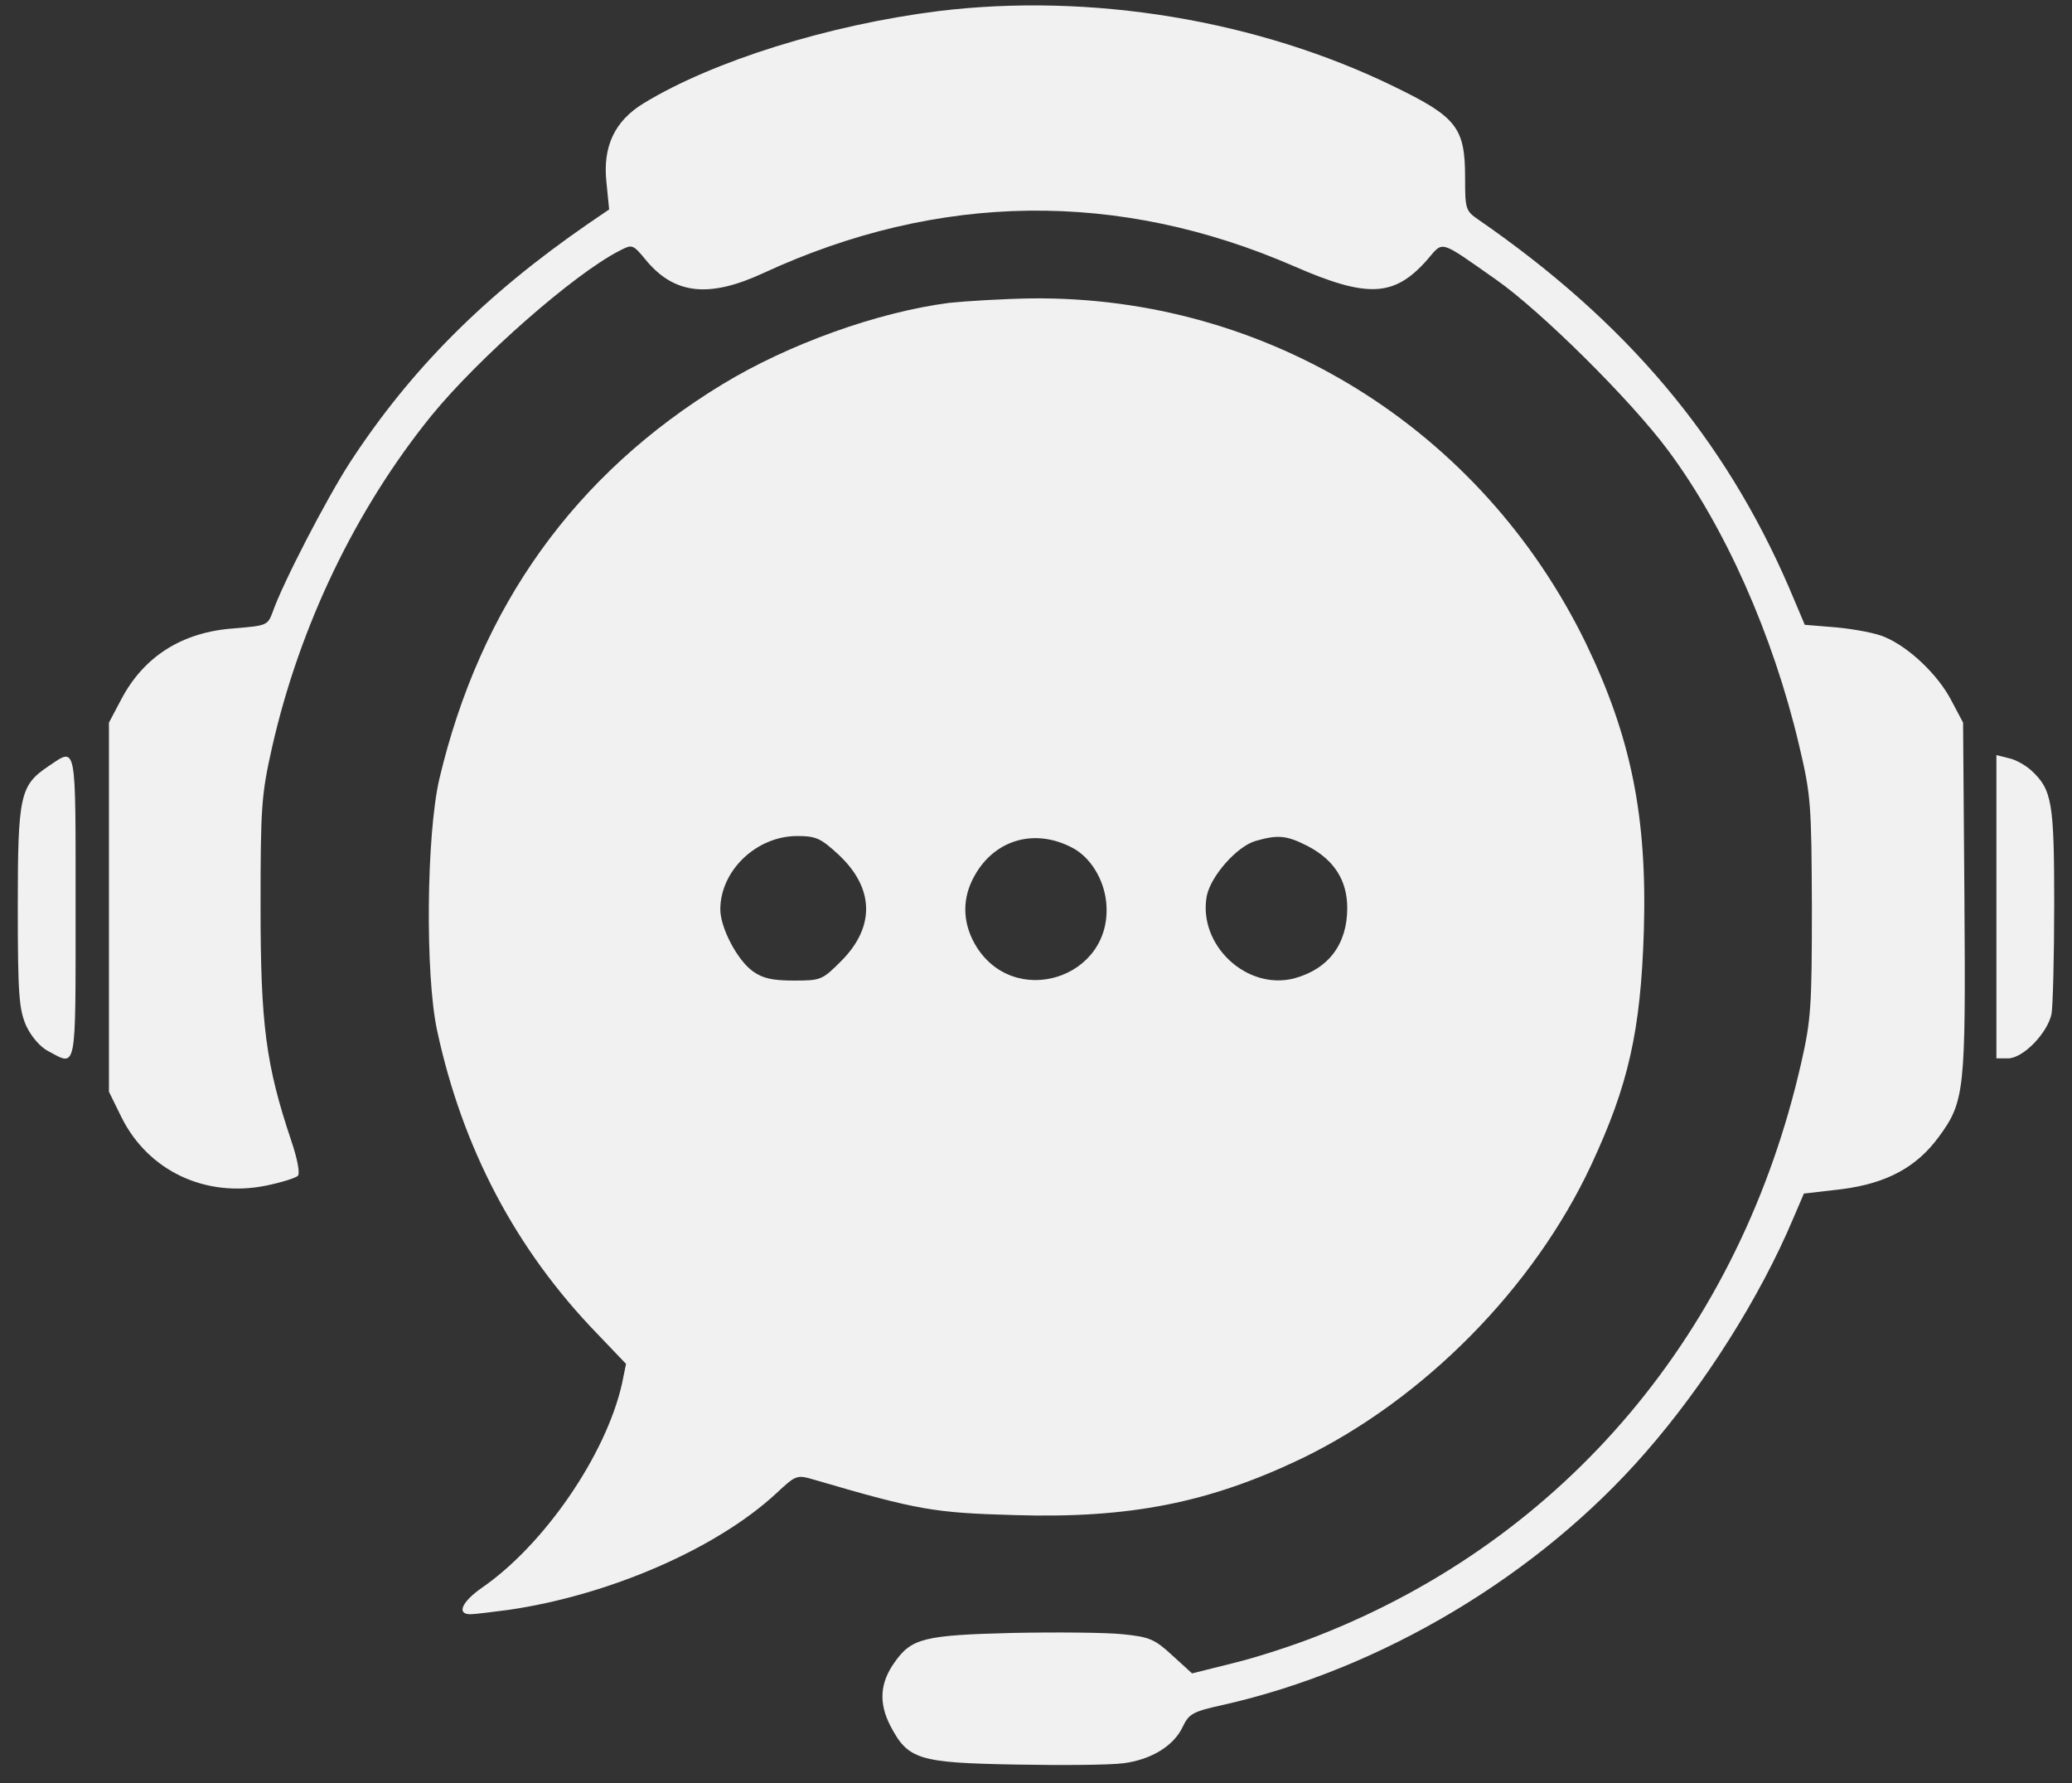 <?xml version="1.0" standalone="no"?>
<!DOCTYPE svg PUBLIC "-//W3C//DTD SVG 20010904//EN"
 "http://www.w3.org/TR/2001/REC-SVG-20010904/DTD/svg10.dtd">
<svg version="1.0" xmlns="http://www.w3.org/2000/svg"
 width="466pt" height="401pt" viewBox="0 0 466 401"
 preserveAspectRatio="xMidYMid meet">
<rect x="0" y="0" width="466" height="401" fill="#333333" stroke="none"/>
<g transform="translate(0,401) scale(0.1,-0.1)"
fill="#f1f1f1" stroke="none">
<path d="M2110 3985 c-246 -31 -506 -112 -662 -207 -66 -40 -93 -98 -84 -179
l6 -60 -47 -32 c-232 -160 -399 -327 -536 -537 -53 -82 -152 -273 -174 -337
-11 -29 -13 -30 -86 -36 -117 -8 -204 -63 -255 -161 l-27 -51 0 -415 0 -415
28 -57 c60 -121 189 -182 326 -154 34 7 66 17 71 22 5 5 -1 38 -15 79 -57 170
-69 261 -69 525 0 228 2 253 26 360 62 273 188 535 358 745 106 130 321 319
423 371 29 15 30 15 59 -20 64 -78 142 -87 265 -30 394 182 799 187 1194 15
165 -72 225 -69 299 15 37 43 25 46 155 -45 101 -71 302 -270 386 -383 129
-173 237 -417 295 -663 27 -114 28 -132 29 -365 0 -223 -2 -254 -24 -350 -137
-603 -529 -1069 -1086 -1288 -55 -22 -142 -50 -192 -62 l-92 -23 -45 41 c-39
36 -51 41 -110 47 -37 4 -149 5 -249 3 -199 -5 -227 -12 -265 -66 -33 -46 -36
-91 -10 -142 40 -77 63 -84 283 -88 105 -2 213 -1 242 3 62 8 113 39 133 82
14 29 22 34 90 49 356 80 710 291 951 568 132 151 257 348 332 526 l24 56 86
10 c100 13 167 49 217 117 59 80 61 104 58 539 l-3 393 -27 51 c-30 57 -94
118 -148 141 -19 9 -68 18 -108 22 l-73 6 -36 85 c-145 335 -366 597 -698 826
-29 20 -30 24 -30 95 0 112 -19 136 -159 204 -307 150 -683 212 -1026 170z"/>
<path d="M2135 3329 c-162 -21 -362 -93 -510 -183 -332 -202 -545 -499 -637
-888 -29 -126 -32 -439 -5 -565 57 -265 177 -493 360 -682 l65 -68 -9 -44
c-36 -161 -176 -364 -316 -460 -44 -31 -57 -59 -25 -59 9 0 49 5 87 10 225 33
466 137 601 262 45 42 46 42 87 30 232 -68 269 -74 449 -79 259 -8 438 28 645
127 275 133 523 384 652 661 83 178 111 300 118 524 8 259 -29 439 -131 650
-235 481 -716 780 -1247 774 -63 -1 -145 -6 -184 -10z m-250 -1240 c81 -75 84
-162 8 -239 -44 -44 -46 -45 -108 -45 -48 0 -70 5 -92 21 -35 25 -73 98 -73
139 0 87 81 165 173 165 42 0 53 -5 92 -41z m526 15 c41 -21 72 -71 77 -124
16 -171 -211 -242 -296 -92 -28 50 -28 104 0 153 45 81 135 107 219 63z m529
4 c60 -31 90 -77 90 -140 0 -81 -42 -137 -119 -158 -107 -28 -217 75 -197 185
9 45 68 112 110 124 49 14 69 13 116 -11z"/>
<path d="M109 2287 c-64 -43 -69 -65 -69 -317 0 -199 3 -230 19 -267 12 -25
32 -48 50 -57 64 -34 61 -51 61 324 0 374 3 360 -61 317z"/>
<path d="M4490 1971 l0 -341 26 0 c34 0 89 57 98 100 3 18 6 129 6 247 0 229
-5 257 -51 300 -13 12 -36 25 -51 28 l-28 7 0 -341z"/>
</g>
</svg>
